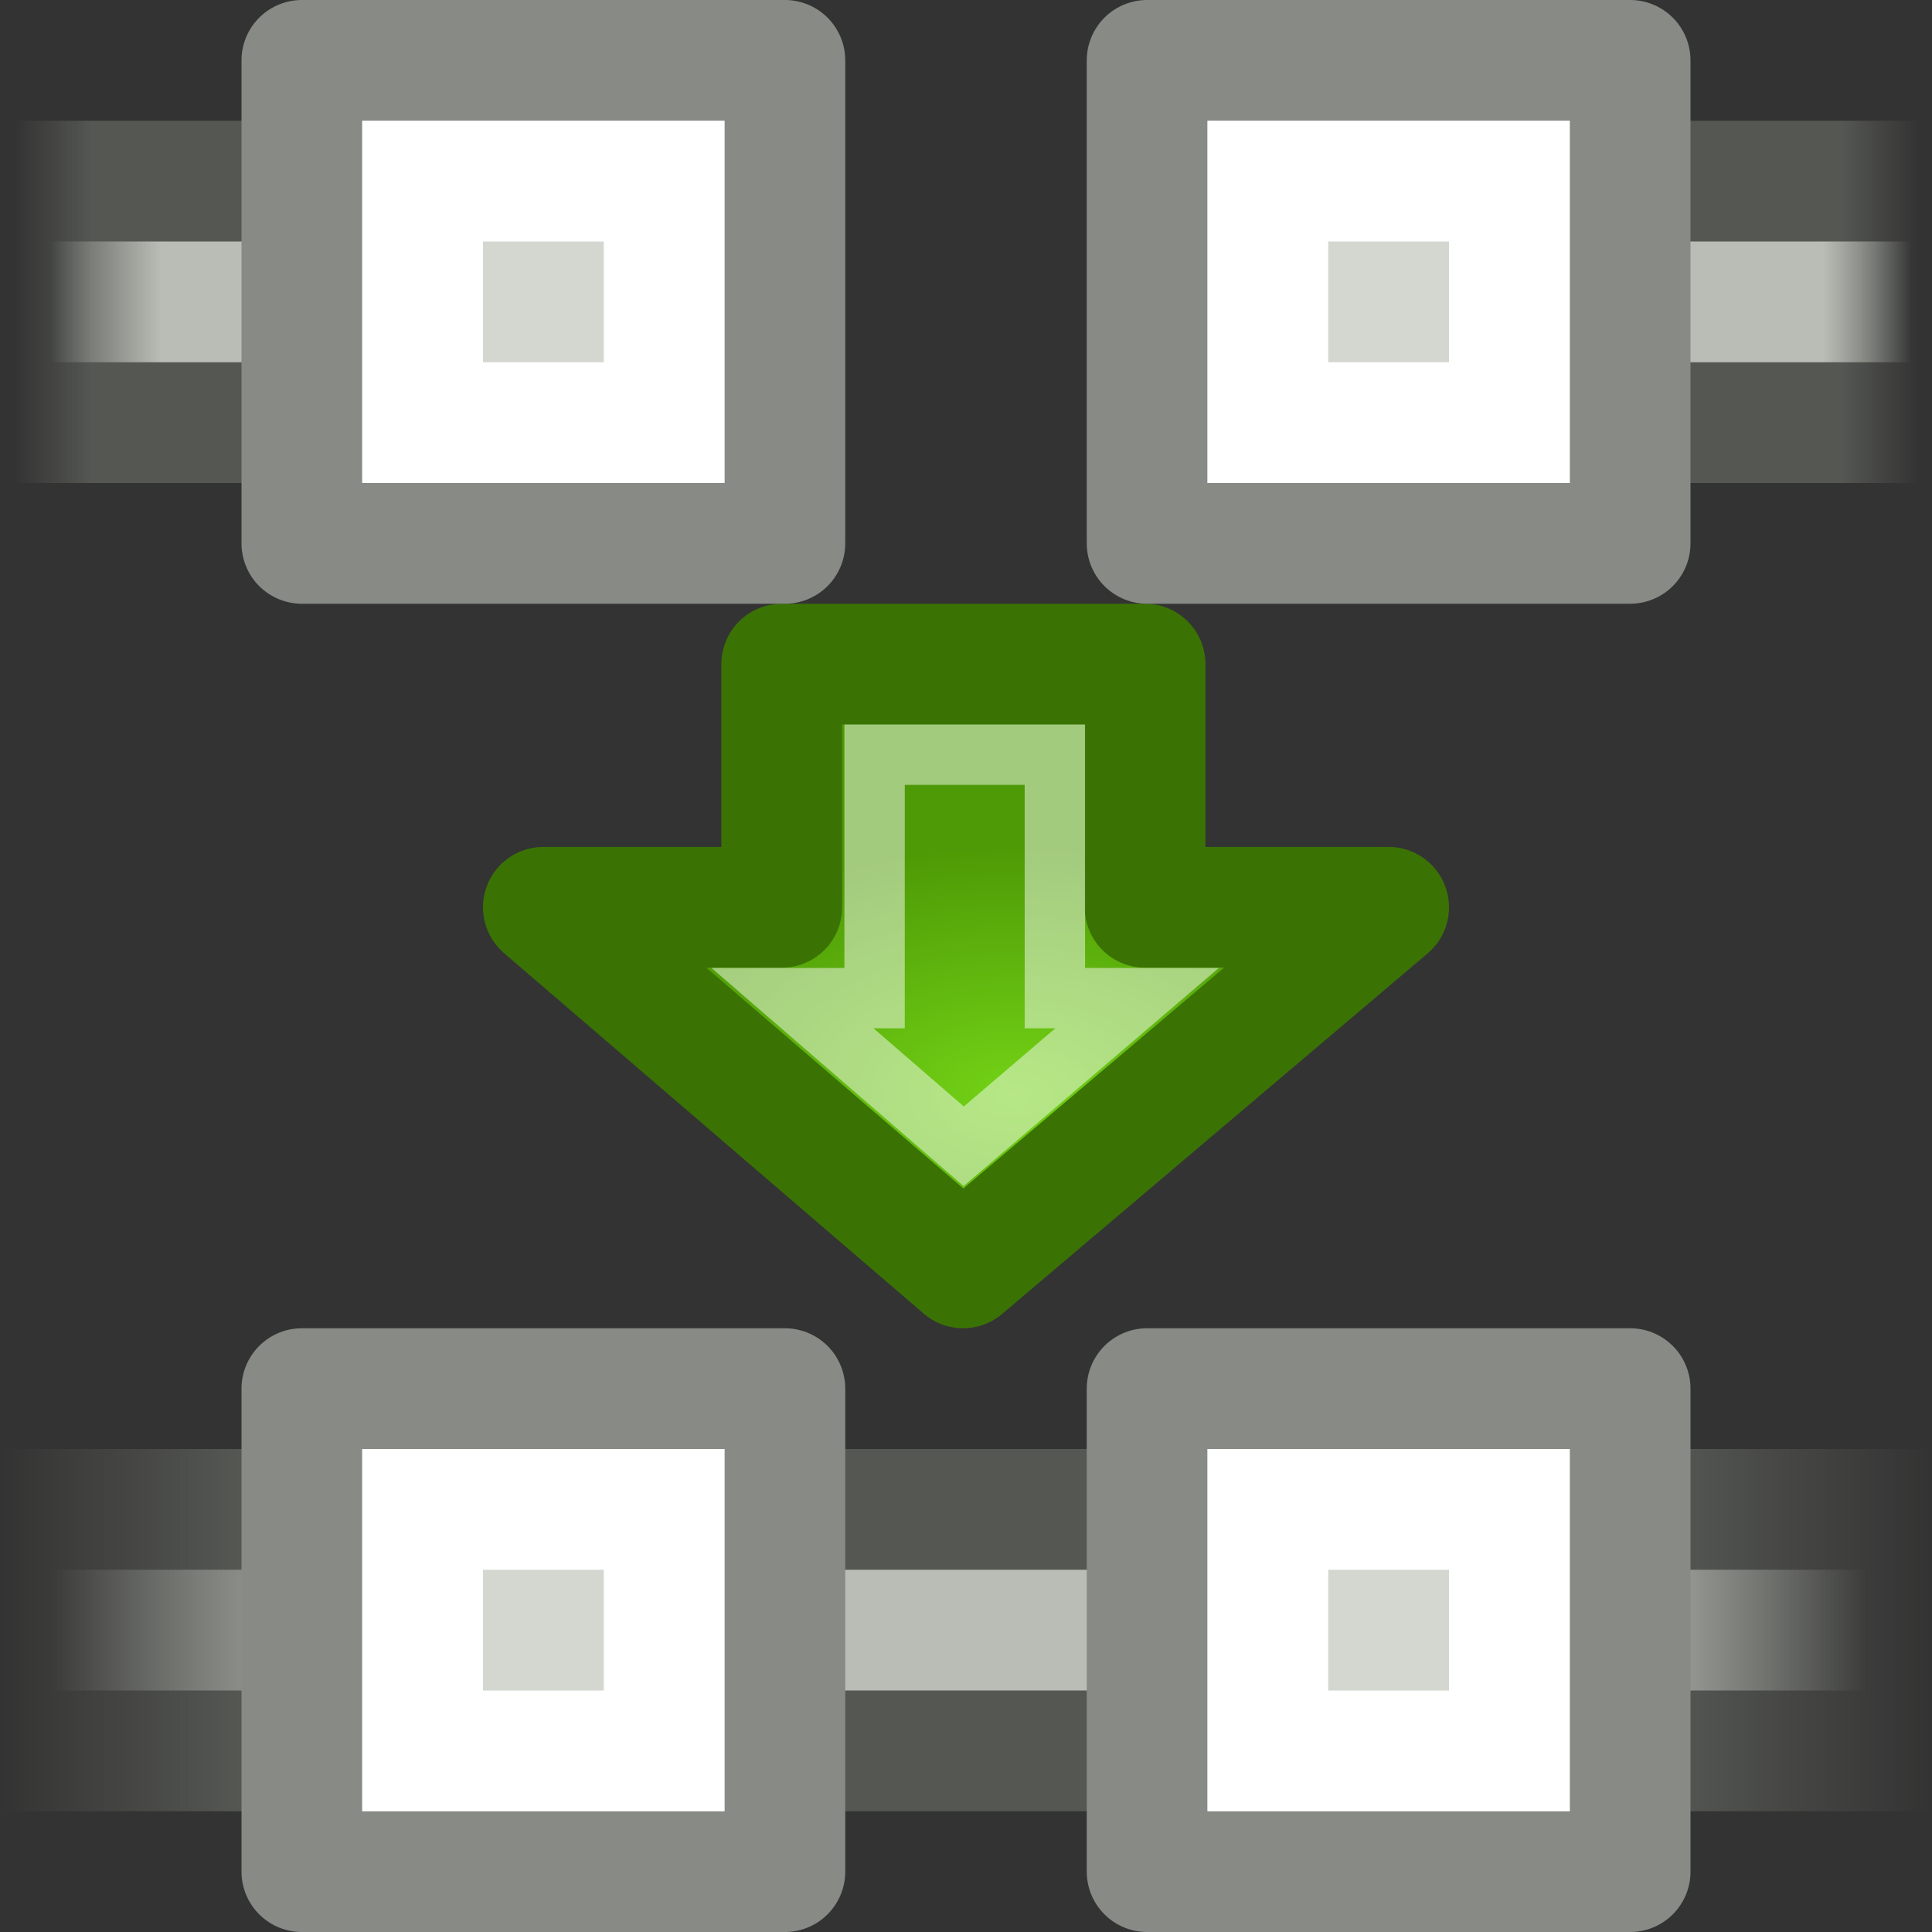 <?xml version="1.0" encoding="UTF-8" standalone="no"?>
<svg
   xmlns:dc="http://purl.org/dc/elements/1.1/"
   xmlns:cc="http://creativecommons.org/ns#"
   xmlns:rdf="http://www.w3.org/1999/02/22-rdf-syntax-ns#"
   xmlns:svg="http://www.w3.org/2000/svg"
   xmlns="http://www.w3.org/2000/svg"
   xmlns:xlink="http://www.w3.org/1999/xlink"
   xmlns:sodipodi="http://sodipodi.sourceforge.net/DTD/sodipodi-0.dtd"
   xmlns:inkscape="http://www.inkscape.org/namespaces/inkscape"
   id="svg1"
   width="16"
   height="16"
   version="1.1"
   sodipodi:docname="node-join-segment.svg"
   viewBox="0 0 16 16">
  <rect x="0" y="0" width="16" height="16" fill="#333333" stroke="none"/>
  <sodipodi:namedview
     pagecolor="#ffffff"
     bordercolor="#666666"
     borderopacity="1"
     objecttolerance="10"
     gridtolerance="10"
     guidetolerance="10"
     inkscape:pageopacity="0"
     inkscape:pageshadow="2"
     inkscape:window-width="640"
     inkscape:window-height="480"
     id="namedview71"
     showgrid="false" />
  <defs
     id="defs3">
    <linearGradient
       id="linearGradient11207">
      <stop
         id="stop11209"
         offset="0"
         style="stop-color:#d3d7cf;stop-opacity:1;" />
      <stop
         id="stop11211"
         offset="1"
         style="stop-color:#d3d7cf;stop-opacity:1;" />
    </linearGradient>
    <linearGradient
       gradientTransform="matrix(0.941,0,0,1,1383.059,-218)"
       gradientUnits="userSpaceOnUse"
       id="linearGradient14538"
       inkscape:collect="always"
       x1="-15.56"
       x2="0.418"
       xlink:href="#linearGradient8343"
       y1="423.5"
       y2="423.5" />
    <linearGradient
       gradientTransform="matrix(-0.294,0,0,1,1368.306,-229)"
       gradientUnits="userSpaceOnUse"
       id="linearGradient14535"
       inkscape:collect="always"
       x1="-15.594"
       x2="0.628"
       xlink:href="#linearGradient8331"
       y1="423.5"
       y2="423.5" />
    <linearGradient
       gradientTransform="matrix(0.294,0,0,1,1383.706,-229)"
       gradientUnits="userSpaceOnUse"
       id="linearGradient14523"
       inkscape:collect="always"
       x1="-15.594"
       x2="0.628"
       xlink:href="#linearGradient8331"
       y1="423.5"
       y2="423.5" />
    <linearGradient
       gradientTransform="matrix(1.498,0,0,1.398,548.768,204.964)"
       gradientUnits="userSpaceOnUse"
       id="linearGradient13724"
       inkscape:collect="always"
       x1="1469"
       x2="1482"
       xlink:href="#linearGradient11207"
       y1="34.5"
       y2="34.5" />
    <linearGradient
       gradientTransform="matrix(0.294,0,0,1,1383.706,-229)"
       gradientUnits="userSpaceOnUse"
       id="linearGradient14520"
       inkscape:collect="always"
       x1="-15.56"
       x2="0.418"
       xlink:href="#linearGradient8343"
       y1="423.5"
       y2="423.5" />
    <linearGradient
       gradientTransform="matrix(0.294,0,0,1,1383.717,-229)"
       gradientUnits="userSpaceOnUse"
       id="linearGradient14505"
       inkscape:collect="always"
       x1="-52.048"
       x2="-36.4"
       xlink:href="#linearGradient8343"
       y1="423.5"
       y2="423.5" />
    <linearGradient
       id="linearGradient10735">
      <stop
         id="stop10737"
         offset="0"
         style="stop-color:#c0c0c0;stop-opacity:0;" />
      <stop
         id="stop10739"
         offset="1"
         style="stop-color:#c0c0c0;stop-opacity:0;" />
    </linearGradient>
    <linearGradient
       id="linearGradient8331">
      <stop
         id="stop8333"
         offset="0"
         style="stop-color:#555753;stop-opacity:0;" />
      <stop
         id="stop8339"
         offset="0.124"
         style="stop-color:#555753;stop-opacity:1;" />
      <stop
         id="stop8341"
         offset="0.866"
         style="stop-color:#555753;stop-opacity:1;" />
      <stop
         id="stop8335"
         offset="1"
         style="stop-color:#555753;stop-opacity:0;" />
    </linearGradient>
    <linearGradient
       gradientTransform="matrix(0.941,0,0,1,1383.059,-218)"
       gradientUnits="userSpaceOnUse"
       id="linearGradient14541"
       inkscape:collect="always"
       x1="-16"
       x2="1"
       xlink:href="#linearGradient8331"
       y1="423.5"
       y2="423.5" />
    <radialGradient
       cx="35.293"
       cy="20.494"
       fx="35.293"
       fy="20.494"
       gradientTransform="matrix(0,0.121,-0.2,0,1340.514,209.799)"
       gradientUnits="userSpaceOnUse"
       id="radialGradient13966"
       inkscape:collect="always"
       r="16.956"
       xlink:href="#linearGradient2591" />
    <radialGradient
       cx="391"
       cy="279"
       fx="391"
       fy="279"
       gradientTransform="matrix(0.999,0,0,1,1895.639,441)"
       gradientUnits="userSpaceOnUse"
       id="radialGradient14532"
       inkscape:collect="always"
       r="8"
       xlink:href="#linearGradient10735" />
    <linearGradient
       id="linearGradient8343">
      <stop
         id="stop8345"
         offset="0"
         style="stop-color:#babdb6;stop-opacity:0;" />
      <stop
         id="stop8351"
         offset="0.2"
         style="stop-color:#babdb6;stop-opacity:1;" />
      <stop
         id="stop8353"
         offset="0.844"
         style="stop-color:#babdb6;stop-opacity:1;" />
      <stop
         id="stop8347"
         offset="1"
         style="stop-color:#babdb6;stop-opacity:0;" />
    </linearGradient>
    <linearGradient
       id="linearGradient2591">
      <stop
         id="stop2593"
         offset="0"
         style="stop-color:#73d216" />
      <stop
         id="stop2595"
         offset="1"
         style="stop-color:#4e9a06" />
    </linearGradient>
    <linearGradient
       inkscape:collect="always"
       xlink:href="#linearGradient11207"
       id="linearGradient75"
       gradientUnits="userSpaceOnUse"
       gradientTransform="matrix(1.498,0,0,1.398,548.768,204.964)"
       x1="1469"
       y1="34.5"
       x2="1482"
       y2="34.5" />
    <linearGradient
       inkscape:collect="always"
       xlink:href="#linearGradient11207"
       id="linearGradient77"
       gradientUnits="userSpaceOnUse"
       gradientTransform="matrix(1.498,0,0,1.398,548.768,204.964)"
       x1="1469"
       y1="34.5"
       x2="1482"
       y2="34.5" />
    <linearGradient
       inkscape:collect="always"
       xlink:href="#linearGradient11207"
       id="linearGradient79"
       gradientUnits="userSpaceOnUse"
       gradientTransform="matrix(1.498,0,0,1.398,548.768,204.964)"
       x1="1469"
       y1="34.5"
       x2="1482"
       y2="34.5" />
  </defs>
  <g
     id="node_join_segment"
     inkscape:label="#node_join_segment"
     transform="translate(-1368,-192)">
    <path
       d="m 1368,204 h 16 v 3 h -16 z"
       id="path9278"
       inkscape:connector-curvature="0"
       style="fill:url(#linearGradient14541);fill-opacity:1;stroke:none;stroke-width:1;stroke-linecap:round;stroke-linejoin:miter;stroke-miterlimit:4;stroke-opacity:1" />
    <path
       d="m 1368,205 h 16 v 1 h -16 z"
       id="path9282"
       inkscape:connector-curvature="0"
       style="fill:url(#linearGradient14538);fill-opacity:1;stroke:none;stroke-width:1;stroke-linecap:round;stroke-linejoin:miter;stroke-miterlimit:4;stroke-opacity:1" />
    <path
       d="m 1373.011,193 h -5 v 3 h 5 z"
       id="path7437"
       inkscape:connector-curvature="0"
       style="fill:url(#linearGradient14535);fill-opacity:1;stroke:none;stroke-width:1;stroke-linecap:round;stroke-linejoin:miter;stroke-miterlimit:4;stroke-opacity:1" />
    <rect
       height="16"
       id="rect7417"
       style="display:inline;overflow:visible;visibility:visible;fill:url(#radialGradient14532);fill-opacity:1;fill-rule:evenodd;stroke:none;stroke-width:0.868;stroke-linecap:square;stroke-linejoin:round;stroke-miterlimit:0;stroke-dasharray:none;stroke-dashoffset:0;stroke-opacity:1;marker:none;marker-start:none;marker-mid:none;marker-end:none;enable-background:accumulate"
       width="16"
       x="1368"
       y="192" />
    <path
       d="m 1379,193 h 5 v 3 h -5 z"
       id="path7429"
       inkscape:connector-curvature="0"
       style="fill:url(#linearGradient14523);fill-opacity:1;stroke:none;stroke-width:1;stroke-linecap:round;stroke-linejoin:miter;stroke-miterlimit:4;stroke-opacity:1" />
    <path
       d="m 1379,194 h 5 v 1 h -5 z"
       id="path7431"
       inkscape:connector-curvature="0"
       style="fill:url(#linearGradient14520);fill-opacity:1;stroke:none;stroke-width:1;stroke-linecap:round;stroke-linejoin:miter;stroke-miterlimit:4;stroke-opacity:1" />
    <path
       d="m 1373.011,194 h -5 v 1 h 5 z"
       id="path7439"
       inkscape:connector-curvature="0"
       style="display:inline;overflow:visible;visibility:visible;fill:url(#linearGradient14505);fill-opacity:1;fill-rule:nonzero;stroke:none;stroke-width:1;stroke-linecap:round;stroke-linejoin:miter;stroke-miterlimit:4;stroke-dasharray:none;stroke-dashoffset:0;stroke-opacity:1;marker:none;marker-start:none;marker-mid:none;marker-end:none;enable-background:accumulate" />
    <g
       id="use13944"
       transform="translate(39.978,-13)">
      <path
         d="m 1334.496,210.5 v 2.014 h -1.974 l 3.476,2.986 3.524,-2.986 h -2.017 V 210.5 Z"
         id="path13962"
         inkscape:connector-curvature="0"
         sodipodi:nodetypes="cccccccc"
         style="display:inline;overflow:visible;visibility:visible;fill:url(#radialGradient13966);fill-opacity:1;fill-rule:evenodd;stroke:#3a7304;stroke-width:1;stroke-linecap:round;stroke-linejoin:round;stroke-miterlimit:10;stroke-dasharray:none;stroke-dashoffset:0;stroke-opacity:1;marker:none;marker-start:none;marker-mid:none;marker-end:none" />
      <path
         d="m 1335.265,211.25 v 2.016 h -0.68 l 1.418,1.227 1.436,-1.227 h -0.681 V 211.25 Z"
         id="path13964"
         inkscape:connector-curvature="0"
         sodipodi:nodetypes="cccccccc"
         style="display:inline;overflow:visible;visibility:visible;opacity:0.481;fill:none;fill-opacity:1;fill-rule:evenodd;stroke:#ffffff;stroke-width:0.5;stroke-linecap:butt;stroke-linejoin:miter;stroke-miterlimit:10;stroke-dasharray:none;stroke-dashoffset:0;stroke-opacity:1;marker:none;marker-start:none;marker-mid:none;marker-end:none" />
    </g>
    <g
       id="use14229"
       inkscape:label="#g14209"
       transform="translate(93,-11)">
      <path
         d="m 1277.5,203.5 h 4 v 4 h -4 z"
         id="path20341"
         inkscape:connector-curvature="0"
         style="display:inline;overflow:visible;visibility:visible;opacity:1;fill:url(#linearGradient75);fill-opacity:1;fill-rule:evenodd;stroke:#888a85;stroke-width:1;stroke-linecap:butt;stroke-linejoin:round;stroke-miterlimit:0;stroke-dasharray:none;stroke-dashoffset:0;stroke-opacity:1;marker:none;marker-start:none;marker-mid:none;marker-end:none;enable-background:accumulate" />
      <path
         d="m 1278.5,204.5 h 2 v 2 h -2 z"
         id="path20343"
         inkscape:connector-curvature="0"
         style="fill:none;fill-opacity:1;stroke:#ffffff;stroke-width:1;stroke-linecap:round;stroke-linejoin:miter;stroke-miterlimit:4;stroke-opacity:1" />
    </g>
    <g
       id="use14452"
       inkscape:label="#g14209"
       transform="translate(100,-11)">
      <path
         d="m 1277.5,203.5 h 4 v 4 h -4 z"
         id="path54"
         inkscape:connector-curvature="0"
         style="display:inline;overflow:visible;visibility:visible;opacity:1;fill:url(#linearGradient77);fill-opacity:1;fill-rule:evenodd;stroke:#888a85;stroke-width:1;stroke-linecap:butt;stroke-linejoin:round;stroke-miterlimit:0;stroke-dasharray:none;stroke-dashoffset:0;stroke-opacity:1;marker:none;marker-start:none;marker-mid:none;marker-end:none;enable-background:accumulate" />
      <path
         d="m 1278.5,204.5 h 2 v 2 h -2 z"
         id="path56"
         inkscape:connector-curvature="0"
         style="fill:none;fill-opacity:1;stroke:#ffffff;stroke-width:1;stroke-linecap:round;stroke-linejoin:miter;stroke-miterlimit:4;stroke-opacity:1" />
    </g>
    <g
       id="use14454"
       inkscape:label="#g14209"
       transform="translate(93,3e-5)">
      <path
         d="m 1277.5,203.5 h 4 v 4 h -4 z"
         id="path59"
         inkscape:connector-curvature="0"
         style="display:inline;overflow:visible;visibility:visible;opacity:1;fill:url(#linearGradient79);fill-opacity:1;fill-rule:evenodd;stroke:#888a85;stroke-width:1;stroke-linecap:butt;stroke-linejoin:round;stroke-miterlimit:0;stroke-dasharray:none;stroke-dashoffset:0;stroke-opacity:1;marker:none;marker-start:none;marker-mid:none;marker-end:none;enable-background:accumulate" />
      <path
         d="m 1278.5,204.5 h 2 v 2 h -2 z"
         id="path61"
         inkscape:connector-curvature="0"
         style="fill:none;fill-opacity:1;stroke:#ffffff;stroke-width:1;stroke-linecap:round;stroke-linejoin:miter;stroke-miterlimit:4;stroke-opacity:1" />
    </g>
    <g
       id="use14456"
       inkscape:label="#g14209"
       transform="translate(100,3e-5)">
      <path
         d="m 1277.5,203.5 h 4 v 4 h -4 z"
         id="path64"
         inkscape:connector-curvature="0"
         style="display:inline;overflow:visible;visibility:visible;opacity:1;fill:url(#linearGradient13724);fill-opacity:1;fill-rule:evenodd;stroke:#888a85;stroke-width:1;stroke-linecap:butt;stroke-linejoin:round;stroke-miterlimit:0;stroke-dasharray:none;stroke-dashoffset:0;stroke-opacity:1;marker:none;marker-start:none;marker-mid:none;marker-end:none;enable-background:accumulate" />
      <path
         d="m 1278.5,204.5 h 2 v 2 h -2 z"
         id="path66"
         inkscape:connector-curvature="0"
         style="fill:none;fill-opacity:1;stroke:#ffffff;stroke-width:1;stroke-linecap:round;stroke-linejoin:miter;stroke-miterlimit:4;stroke-opacity:1" />
    </g>
  </g>
</svg>
